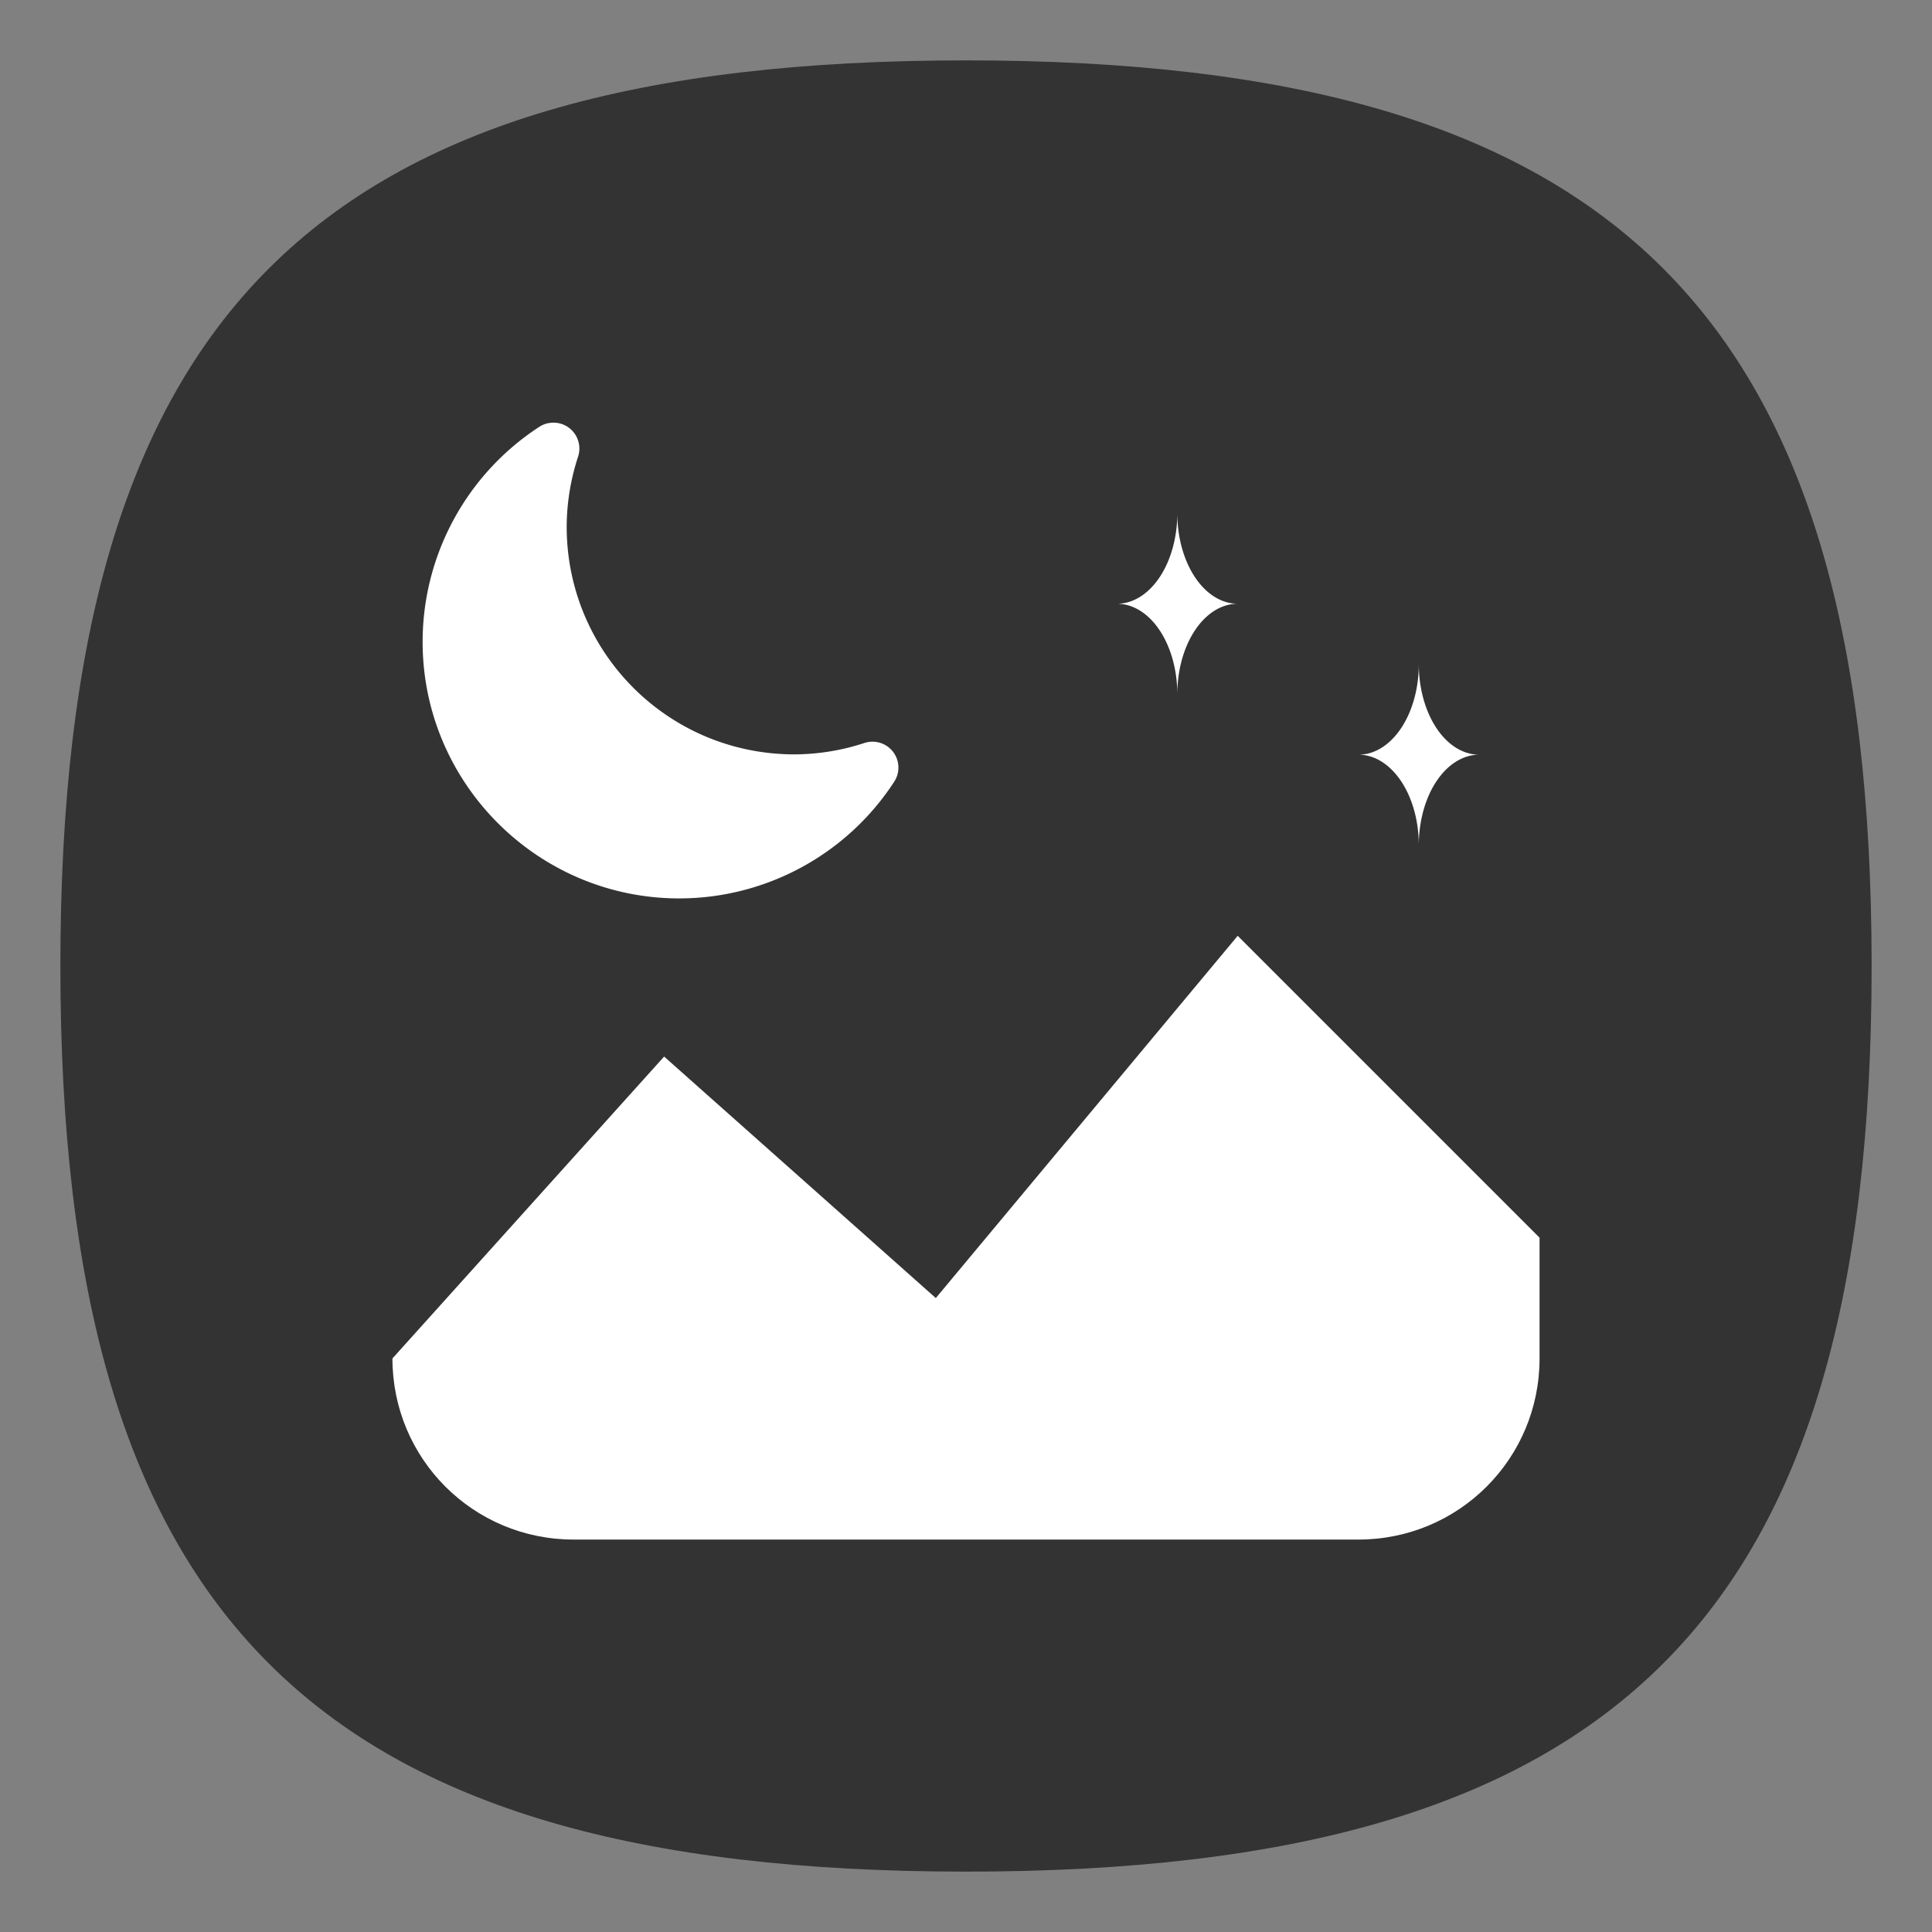 <?xml version="1.0" encoding="UTF-8" standalone="no"?>
<svg
   viewbox="0 0 200 200"
   version="1.1"
   id="svg4"
   sodipodi:docname="stellarium.svg"
   width="64"
   height="64"
   inkscape:version="1.3.2 (091e20ef0f, 2023-11-25, custom)"
   xmlns:inkscape="http://www.inkscape.org/namespaces/inkscape"
   xmlns:sodipodi="http://sodipodi.sourceforge.net/DTD/sodipodi-0.dtd"
   xmlns="http://www.w3.org/2000/svg"
   xmlns:svg="http://www.w3.org/2000/svg">
  <rect width="100%" height="100%" fill="#808080" stroke="none"/>
  <defs
     id="defs8" />
  <sodipodi:namedview
     id="namedview6"
     pagecolor="#ffffff"
     bordercolor="#666666"
     borderopacity="1.0"
     inkscape:pageshadow="2"
     inkscape:pageopacity="0.0"
     inkscape:pagecheckerboard="0"
     showgrid="false"
     inkscape:zoom="4.270262"
     inkscape:cx="17.212058"
     inkscape:cy="39.10767"
     inkscape:window-width="1908"
     inkscape:window-height="509"
     inkscape:window-x="0"
     inkscape:window-y="0"
     inkscape:window-maximized="1"
     inkscape:current-layer="svg4"
     showguides="true"
     inkscape:showpageshadow="0"
     inkscape:deskcolor="#505050" />
  <path
     d="M 2,32 C 2,10.4 10.4,2 32,2 53.6,2 62,10.4 62,32 62,53.6 53.6,62 32,62 10.4,62 2,53.6 2,32"
     id="path2"
     style="stroke-width:0.3;fill:#333333;fill-opacity:1;stroke:none" />
  <path
     id="path12257"
     style="color:#000000;fill:#ffffff;stroke:none;stroke-width:1.715;stroke-linecap:round;stroke-linejoin:round;-inkscape-stroke:none;fill-opacity:1"
     d="m 18.194,14.012 a 0.858,0.858 0 0 0 -0.327,0.126 C 15.457,15.705 14.001,18.387 14,21.261 c 0,4.684 3.816,8.5 8.5,8.5 2.874,-0.001 5.556,-1.457 7.123,-3.867 a 0.858,0.858 0 0 0 -0.987,-1.282 c -0.748,0.246 -1.53,0.374 -2.317,0.378 -4.177,-0.001 -7.545,-3.369 -7.547,-7.546 0.004,-0.788 0.132,-1.57 0.378,-2.318 a 0.858,0.858 0 0 0 -0.606,-1.099 0.858,0.858 0 0 0 -0.349,-0.014 z" />
  <path
     id="rect1268"
     style="fill:#ffffff;fill-opacity:1;stroke-width:4;stroke-linecap:round;stroke-linejoin:round"
     d="m 51,41 v 4 c 0,3.324 -2.676,6 -6,6 H 19 c -3.324,0 -6,-2.676 -6,-6 l 9,-10 9,8 10,-12 z"
     sodipodi:nodetypes="csssscccc" />
  <path
     id="rect11068"
     style="fill:#ffffff;fill-opacity:1;stroke-width:2.828;stroke-linecap:round;stroke-linejoin:round"
     d="M 39 17 A 2 3 0 0 1 37 20 A 2 3 0 0 1 39 23 A 2 3 0 0 1 41 20 A 2 3 0 0 1 39 17 z M 47 22 A 2 3 0 0 1 45 25 A 2 3 0 0 1 47 28 A 2 3 0 0 1 49 25 A 2 3 0 0 1 47 22 z " />
</svg>
